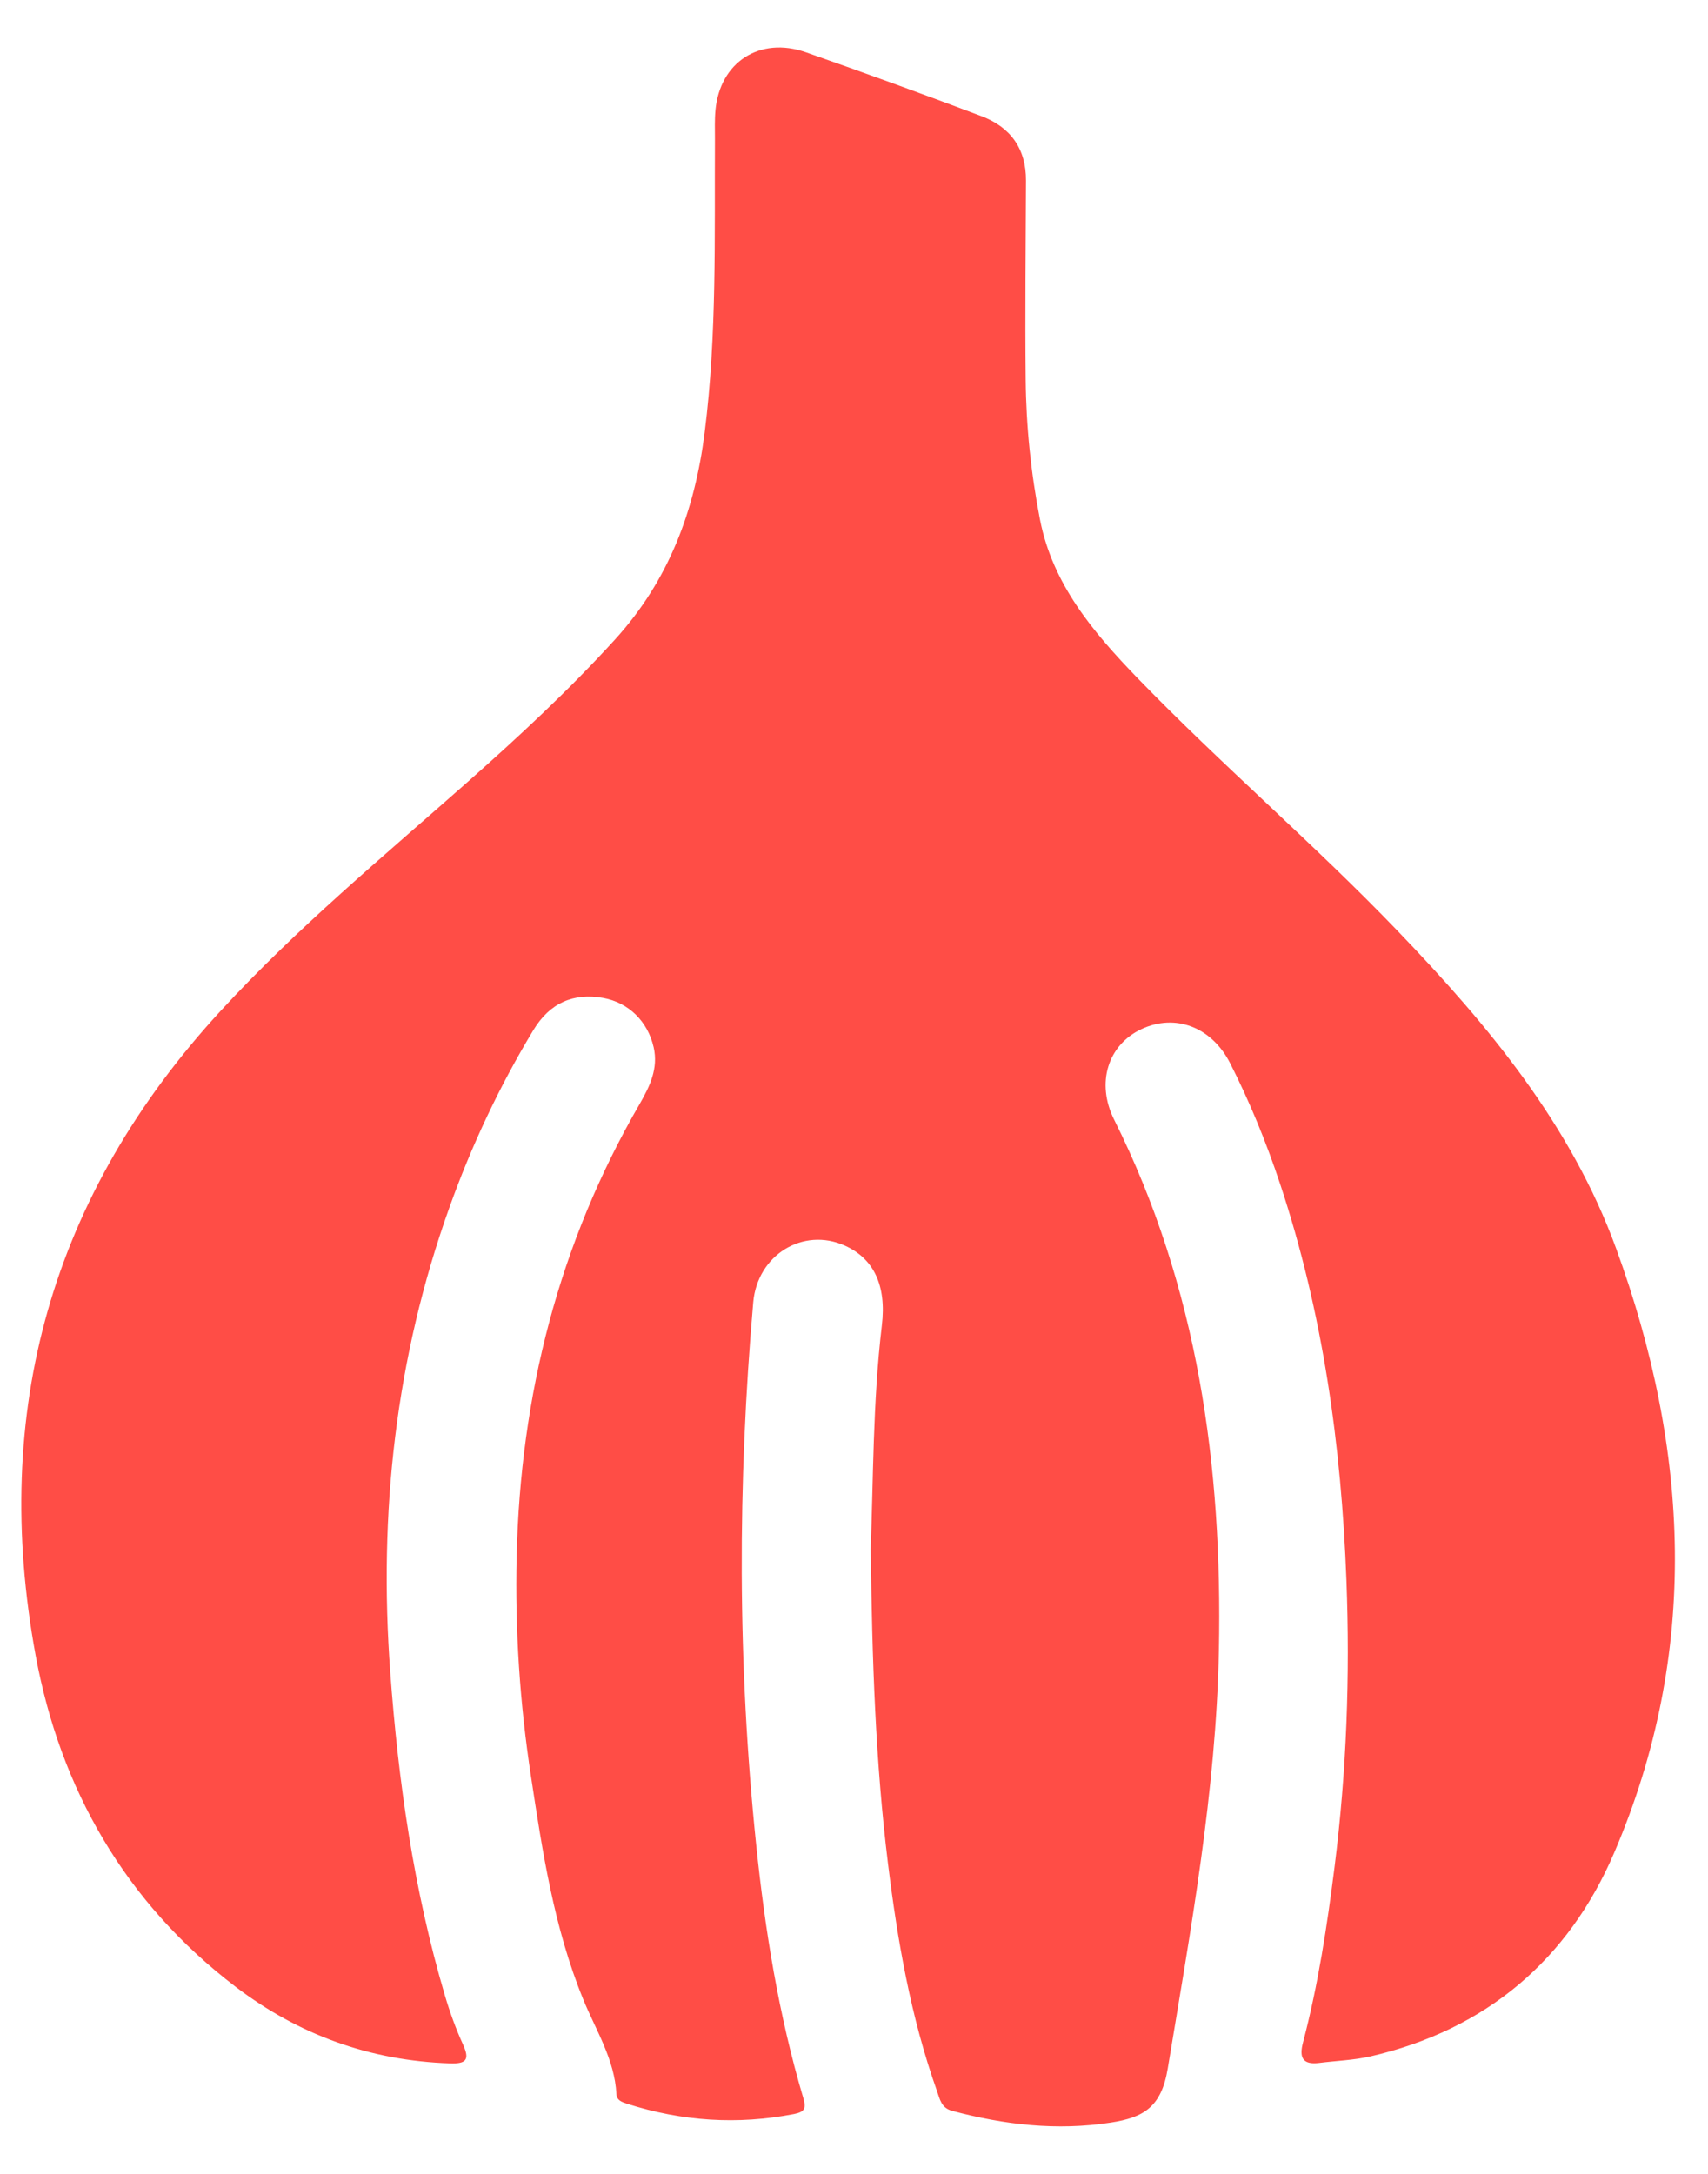 <svg width="33" height="42" viewBox="0 0 33 42" fill="none" xmlns="http://www.w3.org/2000/svg">
<path id="Vector" d="M16.821 29.95C16.875 28.618 16.86 27.11 17.038 25.609C17.131 24.832 16.88 24.316 16.324 24.066C15.519 23.704 14.634 24.243 14.553 25.162C14.249 28.656 14.247 32.148 14.61 35.64C14.781 37.295 15.045 38.932 15.519 40.53C15.579 40.733 15.55 40.801 15.344 40.843C14.249 41.057 13.175 40.984 12.115 40.645C12.012 40.612 11.916 40.578 11.91 40.46C11.875 39.785 11.51 39.222 11.266 38.622C10.702 37.237 10.481 35.778 10.259 34.321C10.044 32.914 9.949 31.496 9.982 30.07C10.055 26.962 10.792 24.033 12.361 21.325C12.556 20.986 12.721 20.643 12.63 20.237C12.515 19.73 12.143 19.368 11.651 19.28C11.077 19.179 10.622 19.377 10.305 19.902C9.648 20.989 9.11 22.134 8.683 23.328C7.641 26.238 7.312 29.237 7.54 32.306C7.695 34.421 7.993 36.511 8.595 38.55C8.691 38.876 8.808 39.199 8.949 39.508C9.08 39.799 9.003 39.875 8.697 39.865C7.155 39.815 5.773 39.314 4.556 38.388C2.42 36.76 1.165 34.564 0.689 31.986C-0.178 27.278 0.983 23.092 4.267 19.526C5.733 17.933 7.399 16.554 9.017 15.123C10.013 14.241 10.988 13.339 11.885 12.352C12.926 11.206 13.425 9.858 13.615 8.353C13.853 6.467 13.803 4.576 13.813 2.686C13.813 2.502 13.806 2.316 13.823 2.132C13.908 1.2 14.68 0.698 15.573 1.011C16.707 1.408 17.837 1.819 18.96 2.243C19.525 2.456 19.826 2.874 19.823 3.489C19.818 4.77 19.804 6.05 19.817 7.331C19.826 8.241 19.919 9.145 20.094 10.041C20.338 11.288 21.121 12.212 21.969 13.091C23.599 14.776 25.389 16.302 27.013 17.995C28.755 19.809 30.353 21.73 31.224 24.119C32.643 28.007 32.846 31.926 31.188 35.794C30.304 37.858 28.718 39.216 26.471 39.732C26.152 39.804 25.817 39.815 25.49 39.856C25.158 39.898 25.1 39.743 25.176 39.458C25.469 38.343 25.641 37.209 25.785 36.067C26.017 34.227 26.085 32.38 26.014 30.532C25.916 27.927 25.559 25.357 24.731 22.868C24.466 22.072 24.15 21.297 23.77 20.547C23.412 19.84 22.706 19.573 22.049 19.885C21.407 20.188 21.172 20.922 21.526 21.632C23.144 24.872 23.621 28.328 23.55 31.896C23.494 34.62 23.005 37.286 22.562 39.964C22.439 40.708 22.097 40.911 21.461 41.009C20.417 41.17 19.404 41.052 18.396 40.782C18.183 40.725 18.159 40.554 18.104 40.401C17.597 38.974 17.34 37.493 17.156 35.998C16.916 34.048 16.85 32.087 16.823 29.95H16.821Z" fill="#FF4D46"/>
</svg>
